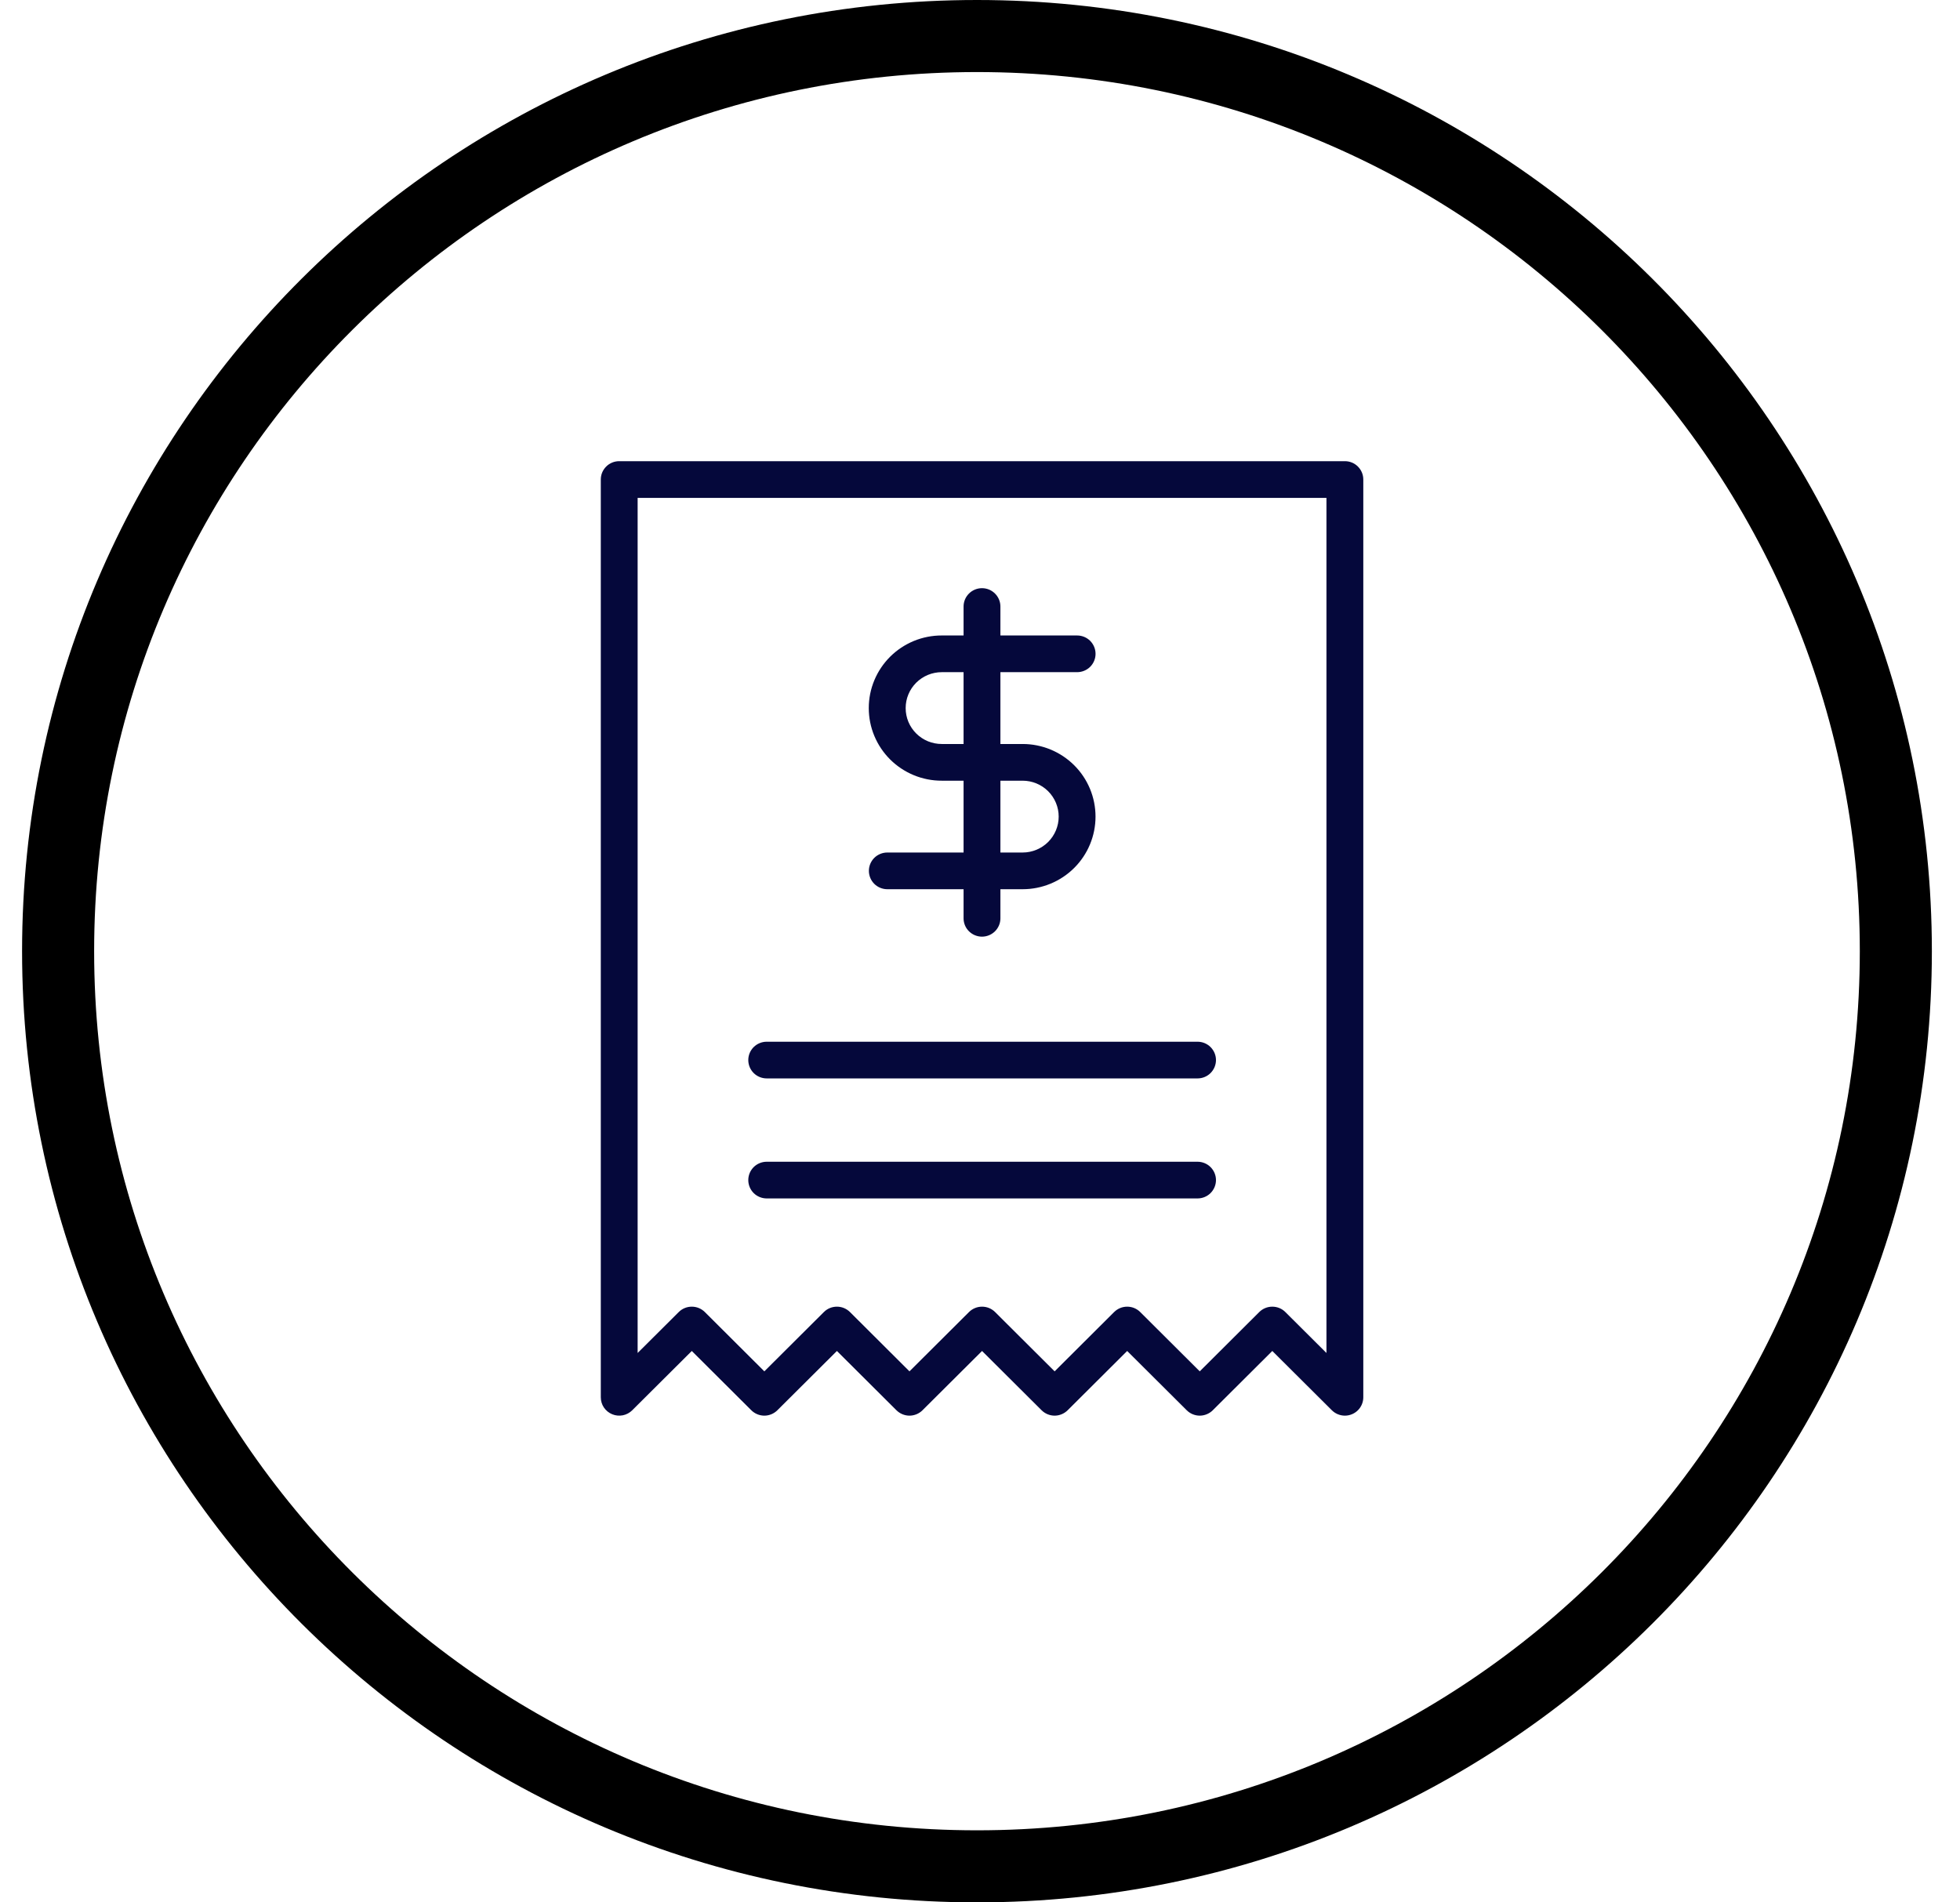 <svg width="68" height="66" viewBox="0 0 68 66" fill="none" xmlns="http://www.w3.org/2000/svg">
<path d="M65.774 33C65.774 50.53 51.506 64.75 33.895 64.75C16.284 64.75 2.016 50.53 2.016 33C2.016 15.47 16.284 1.25 33.895 1.25C51.506 1.25 65.774 15.47 65.774 33Z" stroke="black" stroke-width="2.5"/>
<path d="M35.479 30.85H30.784C30.615 30.85 30.452 30.783 30.332 30.664C30.212 30.544 30.145 30.382 30.145 30.213C30.145 30.044 30.212 29.883 30.332 29.763C30.452 29.644 30.615 29.577 30.784 29.577H35.479C35.811 29.577 36.129 29.445 36.364 29.212C36.598 28.978 36.73 28.661 36.73 28.331C36.73 28.001 36.598 27.684 36.364 27.45C36.129 27.217 35.811 27.085 35.479 27.085H32.674C32.342 27.086 32.012 27.021 31.705 26.895C31.398 26.768 31.118 26.583 30.883 26.349C30.648 26.115 30.461 25.837 30.334 25.531C30.206 25.225 30.141 24.897 30.141 24.566C30.141 24.235 30.206 23.907 30.334 23.601C30.461 23.295 30.648 23.017 30.883 22.783C31.118 22.549 31.398 22.364 31.705 22.237C32.012 22.111 32.342 22.046 32.674 22.047H37.369C37.539 22.047 37.702 22.114 37.822 22.233C37.941 22.353 38.009 22.515 38.009 22.684C38.009 22.853 37.941 23.015 37.822 23.134C37.702 23.253 37.539 23.32 37.369 23.32H32.674C32.51 23.32 32.347 23.352 32.195 23.414C32.043 23.477 31.904 23.569 31.788 23.684C31.672 23.8 31.579 23.937 31.516 24.089C31.453 24.24 31.421 24.402 31.421 24.566C31.421 24.73 31.453 24.892 31.516 25.044C31.579 25.195 31.672 25.332 31.788 25.448C31.904 25.564 32.043 25.655 32.195 25.718C32.347 25.78 32.51 25.812 32.674 25.812H35.479C36.15 25.812 36.793 26.077 37.268 26.55C37.742 27.022 38.008 27.663 38.008 28.331C38.008 28.999 37.742 29.64 37.268 30.112C36.793 30.585 36.15 30.85 35.479 30.85Z" fill="#05083B"/>
<path d="M34.069 32.496C33.985 32.496 33.902 32.479 33.824 32.447C33.747 32.415 33.676 32.368 33.617 32.309C33.557 32.25 33.51 32.18 33.478 32.102C33.446 32.025 33.43 31.942 33.43 31.859V21.043C33.43 20.874 33.497 20.712 33.617 20.593C33.737 20.473 33.899 20.406 34.069 20.406C34.239 20.406 34.401 20.473 34.521 20.593C34.641 20.712 34.708 20.874 34.708 21.043V31.859C34.708 31.942 34.692 32.025 34.66 32.102C34.627 32.18 34.581 32.25 34.521 32.309C34.462 32.368 34.391 32.415 34.314 32.447C34.236 32.479 34.153 32.496 34.069 32.496Z" fill="#05083B"/>
<path d="M46.659 49.114C46.575 49.114 46.492 49.097 46.414 49.065C46.337 49.033 46.266 48.986 46.207 48.927L44.141 46.87L42.076 48.927C42.017 48.986 41.946 49.033 41.868 49.065C41.791 49.097 41.708 49.114 41.624 49.114C41.54 49.114 41.457 49.097 41.379 49.065C41.302 49.033 41.231 48.986 41.172 48.927L39.106 46.87L37.041 48.927C36.981 48.986 36.911 49.033 36.833 49.065C36.756 49.097 36.673 49.114 36.589 49.114C36.505 49.114 36.422 49.097 36.344 49.065C36.267 49.033 36.196 48.986 36.137 48.927L34.071 46.87L32.005 48.927C31.946 48.986 31.875 49.033 31.798 49.065C31.72 49.097 31.637 49.114 31.553 49.114C31.469 49.114 31.386 49.097 31.309 49.065C31.231 49.033 31.161 48.986 31.101 48.927L29.036 46.87L26.97 48.927C26.911 48.986 26.84 49.033 26.763 49.065C26.685 49.097 26.602 49.114 26.518 49.114C26.434 49.114 26.351 49.097 26.273 49.065C26.196 49.033 26.125 48.986 26.066 48.927L24.001 46.87L21.935 48.927C21.846 49.016 21.732 49.077 21.608 49.102C21.484 49.126 21.355 49.114 21.238 49.065C21.122 49.017 21.022 48.936 20.951 48.831C20.881 48.726 20.844 48.603 20.844 48.477V16.637C20.844 16.553 20.86 16.47 20.892 16.393C20.924 16.316 20.972 16.246 21.031 16.186C21.09 16.127 21.161 16.08 21.238 16.048C21.316 16.016 21.399 16 21.483 16H46.659C46.743 16 46.826 16.016 46.904 16.048C46.981 16.08 47.052 16.127 47.111 16.186C47.17 16.246 47.218 16.316 47.25 16.393C47.282 16.47 47.298 16.553 47.298 16.637V48.477C47.298 48.646 47.231 48.808 47.111 48.927C46.991 49.047 46.828 49.114 46.659 49.114ZM29.036 45.333C29.12 45.333 29.203 45.349 29.28 45.381C29.358 45.413 29.428 45.46 29.488 45.519L31.553 47.577L33.619 45.519C33.678 45.46 33.749 45.413 33.827 45.381C33.904 45.349 33.987 45.333 34.071 45.333C34.155 45.333 34.238 45.349 34.316 45.381C34.393 45.413 34.464 45.46 34.523 45.519L36.589 47.577L38.654 45.519C38.714 45.46 38.784 45.413 38.862 45.381C38.939 45.349 39.022 45.333 39.106 45.333C39.19 45.333 39.273 45.349 39.351 45.381C39.428 45.413 39.499 45.46 39.558 45.519L41.624 47.577L43.689 45.519C43.749 45.46 43.819 45.413 43.897 45.381C43.974 45.349 44.057 45.333 44.141 45.333C44.225 45.333 44.308 45.349 44.386 45.381C44.464 45.413 44.534 45.46 44.593 45.519L46.02 46.94V17.274H22.122V46.94L23.549 45.519C23.608 45.46 23.678 45.413 23.756 45.381C23.834 45.349 23.917 45.333 24.001 45.333C24.085 45.333 24.168 45.349 24.245 45.381C24.323 45.413 24.393 45.46 24.453 45.519L26.518 47.577L28.584 45.519C28.643 45.46 28.713 45.413 28.791 45.381C28.869 45.349 28.952 45.333 29.036 45.333Z" fill="#05083B"/>
<path d="M41.547 37.414H26.6C26.431 37.414 26.268 37.347 26.148 37.228C26.028 37.108 25.961 36.946 25.961 36.777C25.961 36.608 26.028 36.447 26.148 36.327C26.268 36.208 26.431 36.141 26.6 36.141H41.547C41.717 36.141 41.88 36.208 41.999 36.327C42.119 36.447 42.187 36.608 42.187 36.777C42.187 36.946 42.119 37.108 41.999 37.228C41.88 37.347 41.717 37.414 41.547 37.414Z" fill="#05083B"/>
<path d="M41.547 41.578H26.6C26.431 41.578 26.268 41.511 26.148 41.392C26.028 41.272 25.961 41.11 25.961 40.941C25.961 40.773 26.028 40.611 26.148 40.491C26.268 40.372 26.431 40.305 26.6 40.305H41.547C41.717 40.305 41.88 40.372 41.999 40.491C42.119 40.611 42.187 40.773 42.187 40.941C42.187 41.11 42.119 41.272 41.999 41.392C41.88 41.511 41.717 41.578 41.547 41.578Z" fill="#05083B"/>
</svg>
